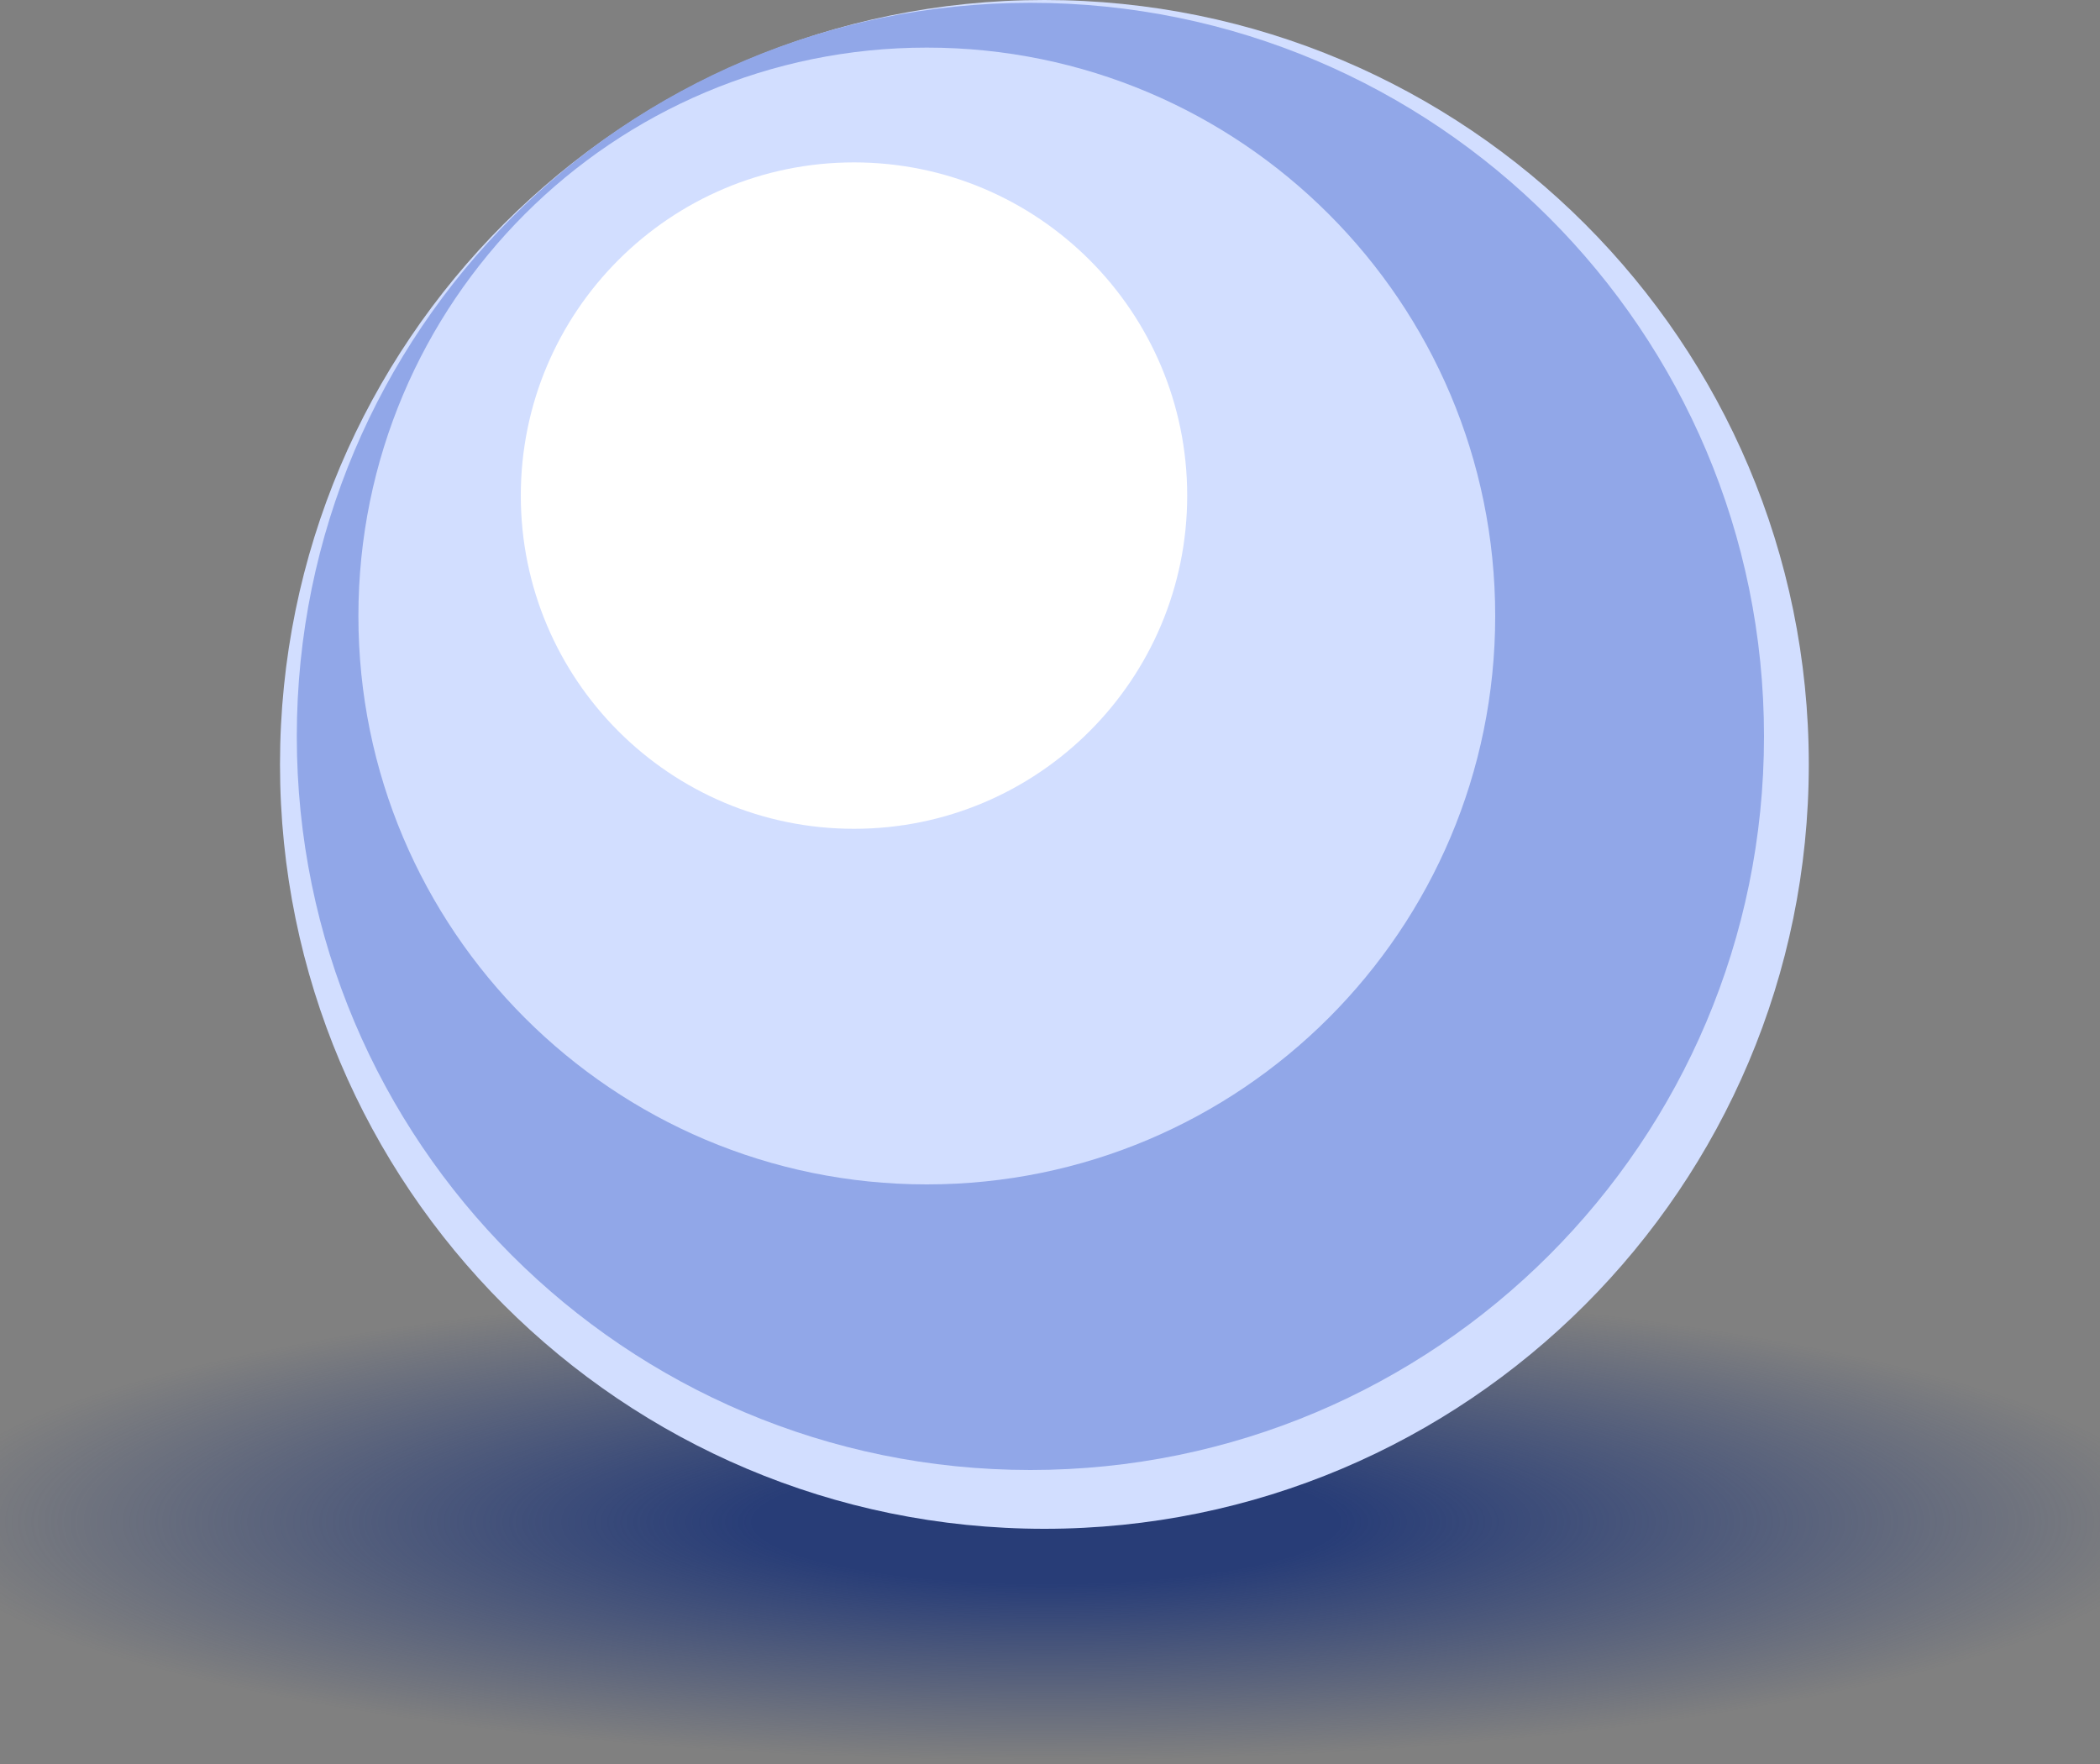 <svg width="75" height="63" viewBox="0 0 75 63" fill="none" xmlns="http://www.w3.org/2000/svg">
    <rect x="0" y="0" width="75" height="63" fill="#808080" stroke="none"/>
    <defs>
        <radialGradient id="paint0_radial_31_492" cx="0" cy="0" r="1" gradientUnits="userSpaceOnUse"
            gradientTransform="translate(37.368 54.36) scale(43.377 9.239)">
            <stop offset="0.24" stop-color="#283D77" />
            <stop offset="0.922" stop-color="#283D77" stop-opacity="0" />
        </radialGradient>
        <clipPath id="clip0_31_492">
            <rect width="75" height="63" fill="white" />
        </clipPath>
    </defs>
    <g clip-path="url(#clip0_31_492)">
        <path
            d="M37.4 63.4C61.369 63.4 80.8 59.281 80.8 54.2C80.8 49.119 61.369 45 37.4 45C13.431 45 -6 49.119 -6 54.2C-6 59.281 13.431 63.4 37.4 63.4Z"
            fill="url(#paint0_radial_31_492)" />
        <path
            d="M37.3 54.6C52.377 54.6 64.6 42.377 64.6 27.3C64.6 12.223 52.377 0 37.3 0C22.223 0 10 12.223 10 27.3C10 42.377 22.223 54.6 37.3 54.6Z"
            fill="#D2DEFF" />
        <path
            d="M36.8 52.5C51.27 52.5 63 40.77 63 26.3C63 11.83 51.27 0.1 36.8 0.1C22.33 0.1 10.6 11.83 10.6 26.3C10.6 40.77 22.33 52.5 36.8 52.5Z"
            fill="#91A7E8" />
        <path
            d="M33.1 42.3C44.311 42.3 53.4 33.211 53.4 22C53.4 10.789 44.311 1.7 33.1 1.7C21.888 1.7 12.8 10.789 12.8 22C12.8 33.211 21.888 42.3 33.1 42.3Z"
            fill="#D2DEFF" />
        <path
            d="M30.5 29.6C37.072 29.6 42.4 24.272 42.4 17.7C42.4 11.128 37.072 5.8 30.5 5.8C23.927 5.8 18.6 11.128 18.6 17.7C18.6 24.272 23.927 29.6 30.5 29.6Z"
            fill="white" />
    </g>

</svg>